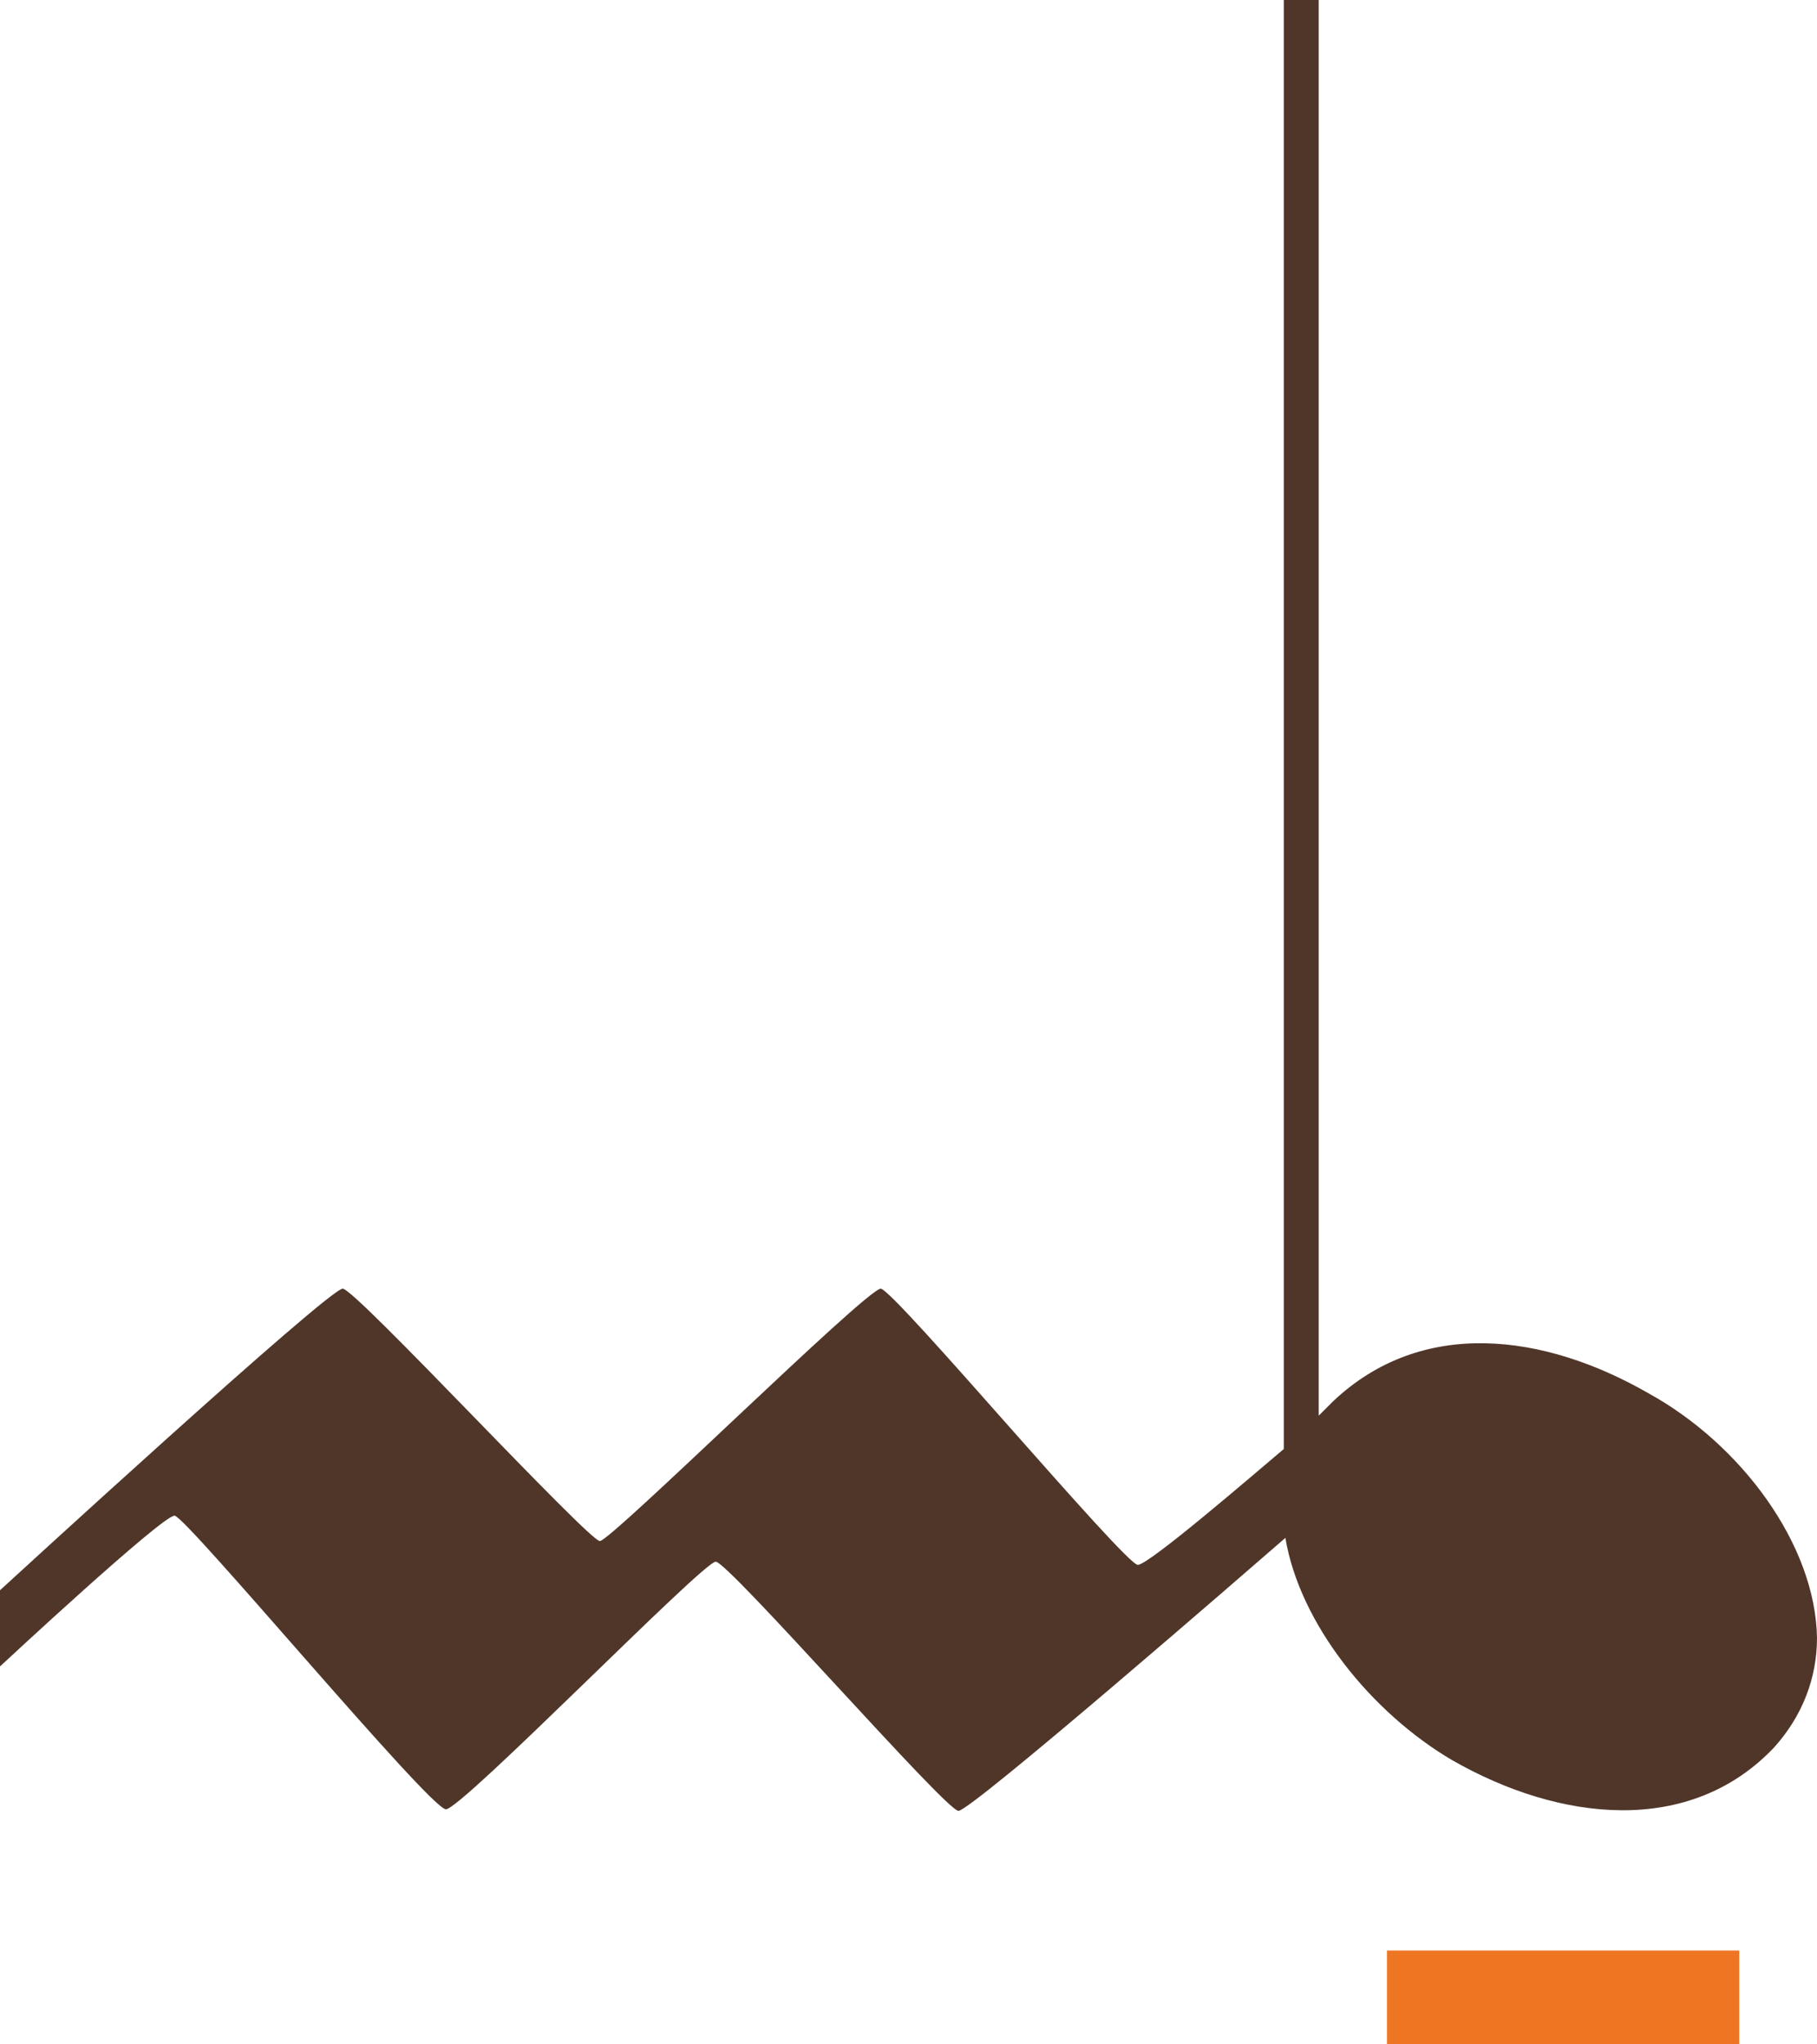 <?xml version="1.0" encoding="utf-8"?>
<!-- Generator: Adobe Illustrator 22.0.0, SVG Export Plug-In . SVG Version: 6.00 Build 0)  -->
<svg version="1.1" id="Layer_1" xmlns="http://www.w3.org/2000/svg" xmlns:xlink="http://www.w3.org/1999/xlink" x="0px" y="0px"
	 width="114.5px" height="128.8px" viewBox="0 0 114.5 128.8" enable-background="new 0 0 114.5 128.8" xml:space="preserve">
<g>
	<g>
		<path fill="#503629" d="M45.1,98.4c0.8,0,14.5,15.7,15.3,15.7S78.7,98.9,81,96.9c0.9,5.4,5.4,11,10.5,14c6.8,3.9,15,4.8,20.3-0.8
			c1.8-2,2.7-4.4,2.7-6.9c-0.1-5.9-4.8-12.2-10.6-15.4C97.3,84,89.6,83,84,88.3c-0.4,0.4-0.6,0.6-0.9,0.9V0h-2.2v91.3
			c-1.9,1.6-8.5,7.3-9.2,7.3c-0.8,0-15.4-17.4-16.2-17.4c-0.9,0-17,15.9-17.7,15.9S22.4,81.2,21.6,81.2c-0.8-0.1-21.6,19-21.6,19
			v4.8c0,0,10.2-9.5,11-9.5c0.7,0,16.1,18.5,17.1,18.5S44.3,98.4,45.1,98.4z"/>
		<rect x="87.4" y="122.9" fill="#EE7623" width="22.2" height="5.9"/>
	</g>
</g>
</svg>
